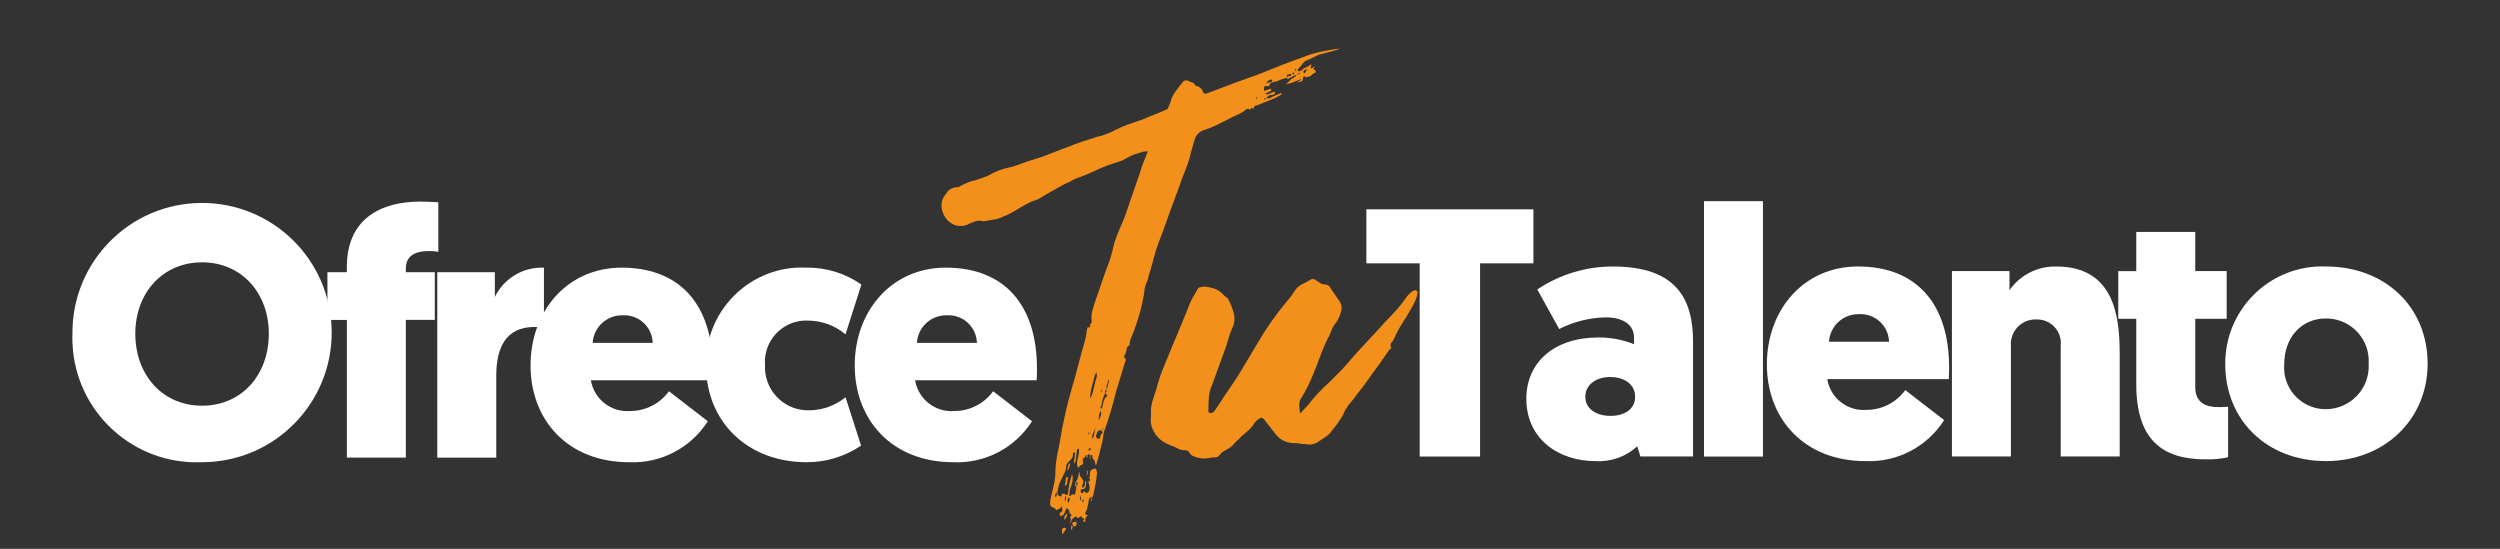 <?xml version="1.0" encoding="utf-8"?>
<!-- Generator: Adobe Illustrator 16.0.3, SVG Export Plug-In . SVG Version: 6.00 Build 0)  -->
<!DOCTYPE svg PUBLIC "-//W3C//DTD SVG 1.1//EN" "http://www.w3.org/Graphics/SVG/1.1/DTD/svg11.dtd">
<svg version="1.1" id="Capa_1" xmlns="http://www.w3.org/2000/svg" xmlns:xlink="http://www.w3.org/1999/xlink" x="0px" y="0px"
	 width="812.959px" height="178.492px" viewBox="0 0 812.959 178.492" enable-background="new 0 0 812.959 178.492"
	 xml:space="preserve">
<rect x="0" y="0" width="812.959" height="178.492" fill="#333333" stroke="none"/>
<g>
	<g transform="translate(6838.521 6717.676)">
		<g transform="translate(-6838.521 -6717.676)">
			<path fill="#F3901B" d="M-189.12,474.121c-0.021,0.16-0.041,0.32-0.047,0.48c-0.562,0.494-1.056,0.988-1.604,1.436
				c0.349-0.688,0.683-1.275,1.035-1.916H-189.12L-189.12,474.121z"/>
			<path fill="#F3901B" d="M-138.032,354.056v126.82c1.096,8.414-4.84,16.119-13.252,17.221c-1.289,0.166-2.59,0.166-3.879,0.008
				h-17.459c-8.293,1.033-15.857-4.85-16.894-13.146c-0.166-1.355-0.153-2.73,0.048-4.08v-2.803c0.026-1.203,0.12-2.393,0.286-3.58
				c0.007-0.174,0.027-0.334,0.048-0.506h-0.621c-0.341,0.688-0.683,1.287-1.021,1.936c-36.168,32.701-71.065,22.461-90.422,11.924
				c-5.602-2.99-10.846-6.596-15.635-10.762c-39.653-35.127-33.665-135.668-33.665-135.668
				c-82.52-10.256-94.144-32.034-94.144-32.034c-10.509-16.411,4.403-8.974,4.431-8.974c94.04,25.793,90.033-12.09,90.033-12.09
				c-8.938-4.146-14.654-13.094-14.658-22.949c-0.026-13.939,11.254-25.264,25.2-25.291c0.004,0,0.011,0,0.015,0
				c13.939,0.006,25.23,11.317,25.221,25.258c0,0.013,0,0.02,0,0.033c0.002,9.348-5.143,17.926-13.38,22.326l13.851,16.905
				c0,0.435,0,0.841-0.067,1.282c0-0.439,0.067-0.848,0.125-1.282l13.85-16.905c-8.252-4.393-13.41-12.979-13.412-22.326
				c-0.022-13.94,11.263-25.271,25.218-25.291c0.014,0,0.026,0,0.038,0c13.941,0.039,25.22,11.35,25.22,25.291
				c0,9.854-5.724,18.801-14.656,22.947c0,0-4.025,37.883,90.035,12.092c0,0,14.895-7.398,4.432,8.973
				c0,0-10.822,20.197-85.358,30.859c-2.853,0.42-5.781,0.787-8.826,1.174c0,0-23.681,97.465,23.182,109.709
				c2.604,1.115,5.414,1.656,8.244,1.582c1.949,0.008,3.9-0.152,5.822-0.473c19.049-3.139,28.102-22.014,28.102-44.014v-54.166
				c-1.094-8.434,4.849-16.15,13.279-17.246c1.289-0.167,2.598-0.173,3.893-0.014h19.623c8.427-1.047,16.117,4.928,17.166,13.367
				C-137.858,351.453-137.864,352.767-138.032,354.056z"/>
		</g>
	</g>
</g>
<g>
	<g transform="translate(-886.508 -628.861)">
		<g transform="translate(886.508 672.027)">
			<g transform="translate(75.066 0)">
				<path fill="#F3901B" d="M309.411,14.644c-0.9,2.578-1.822,5.123-2.771,7.637c-0.946,2.516-1.872,5.061-2.77,7.638
					c-0.45,1.232-0.894,2.435-1.342,3.606c-0.445,1.173-0.895,2.375-1.347,3.607c-0.445,1.342-0.838,2.684-1.175,4.031
					c-0.335,1.342-0.729,2.74-1.175,4.196c-0.228,0.569-0.396,1.161-0.503,1.766c-0.133,0.666-0.359,1.319-0.671,1.93
					c-0.327,0.742-0.526,1.535-0.586,2.35c-0.069,0.85-0.209,1.689-0.419,2.52c-0.235,1.386-0.544,2.756-0.922,4.109
					c-0.396,1.401-0.813,2.773-1.258,4.112c-0.524,1.653-1.141,3.28-1.847,4.864c-0.185,0.486-0.298,0.994-0.336,1.506
					c0,0.451-0.056,0.67-0.168,0.67c-0.474,0.21-0.797,0.658-0.84,1.177c-0.006,0.468-0.121,0.927-0.335,1.343l-0.417,0.838
					c-0.165,0.334-0.028,0.67,0.417,1.006c0.222,0.115,0.17,0.451-0.166,1.008c-0.45,1.572-0.924,3.138-1.428,4.701
					c-0.502,1.565-0.979,3.131-1.429,4.697c-0.562,2.24-1.147,4.424-1.76,6.549c-0.615,2.125-1.313,4.254-2.1,6.379
					c-0.222,0.652-0.358,1.328-0.416,2.017c-0.07,0.739-0.21,1.472-0.42,2.181c-0.225,0.897-0.448,1.791-0.669,2.688
					c-0.228,0.894-0.448,1.786-0.674,2.685c-0.126,0.264-0.21,0.549-0.255,0.838c-0.044,0.315-0.189,0.61-0.416,0.84
					c-0.112-0.445-0.196-0.84-0.251-1.174c-0.066-0.354-0.281-0.658-0.589-0.839c-0.146-0.254-0.208-0.552-0.17-0.842
					c0-0.334-0.114-0.504-0.334-0.504c-0.223,0-0.335,0.17-0.335,0.504v0.842c-0.207-0.229-0.271-0.552-0.166-0.842
					c0.106-0.235,0.037-0.515-0.17-0.669c-0.447-0.109-0.645,0-0.587,0.335c0.055,0.334-0.031,0.558-0.254,0.667
					c-0.226-0.109-0.252-0.25-0.081-0.418c0.17-0.17,0.138-0.305-0.085-0.42c-0.201,0.195-0.373,0.42-0.504,0.669
					c-0.109,0.222-0.286,0.397-0.504,0.504c-0.112,0-0.17,0.168-0.17,0.507c0.337,1.008,0.108,1.566-0.671,1.678
					c-0.226,0.109-0.337,0.252-0.337,0.422s-0.11,0.254-0.334,0.254c-0.337-0.115-0.504-0.508-0.504-1.178
					c-0.011-0.481,0.045-0.959,0.166-1.426c0.107-0.375,0.222-0.871,0.335-1.428c0-0.229,0.027-0.452,0.083-0.669
					c0.054-0.22,0.082-0.444,0.082-0.673c0-0.448-0.057-0.672-0.17-0.672c-0.241-0.037-0.469,0.131-0.506,0.375
					c-0.004,0.043-0.004,0.084,0,0.127c-0.119,0.611-0.203,1.229-0.251,1.85c-0.051,0.619-0.137,1.236-0.253,1.846
					c-0.112,0.106-0.17,0.196-0.17,0.25c0,0.059-0.112,0.199-0.334,0.42c-0.006-0.506,0.05-1.011,0.166-1.506
					c0.116-0.494,0.173-0.998,0.168-1.505c0.002-0.116,0.027-0.231,0.084-0.333c0.056-0.111-0.031-0.227-0.252-0.335
					c-0.244-0.036-0.471,0.128-0.505,0.372c-0.009,0.042-0.009,0.087,0,0.132c0.123,0.499,0,1.033-0.335,1.427
					c-0.337,0.375-0.672,0.752-1.011,1.088c-0.496,0.424-0.798,1.029-0.84,1.677c-0.021,0.647-0.191,1.28-0.499,1.851
					c-0.563,1.118-1.065,2.18-1.509,3.191c-0.463,1.063-0.746,2.195-0.838,3.354c-0.088,0.555,0.286,1.078,0.838,1.174
					c0.151,0.105,0.357,0.069,0.463-0.078c0.018-0.025,0.031-0.055,0.043-0.088c0-0.444,0.17-0.674,0.504-0.674
					c0.236-0.027,0.479,0.034,0.676,0.17c0.443,0.334,0.694,0.391,0.75,0.166c0.061-0.231,0.146-0.457,0.253-0.668
					c0.106-1.773,0.445-3.52,1.006-5.203c-0.031-0.272,0.099-0.539,0.337-0.67c0.227,1.18,0.109,2.404-0.337,3.522
					c-0.446,1.123-0.675,2.315-0.668,3.522c0.272-0.029,0.521-0.185,0.668-0.416c0.18-0.254,0.525-0.313,0.778-0.135
					c0.021,0.014,0.041,0.032,0.063,0.051c0.108,0.11,0.278-0.055,0.504-0.504c0.011-0.629,0.124-1.254,0.335-1.846h0.17v-0.17
					c-0.006-0.199,0.022-0.396,0.083-0.585c0.059-0.19,0.084-0.39,0.083-0.588c0.223-0.228,0.168-0.334-0.166-0.334
					c-0.16-0.024-0.312,0.084-0.335,0.243c-0.005,0.029-0.005,0.062,0,0.091c0.1,0.181,0.159,0.38,0.17,0.588
					c0.011,0.207,0.066,0.405,0.169,0.585v0.17h-0.169c-0.324-0.299-0.48-0.736-0.421-1.173c0.021-0.375,0.168-0.731,0.421-1.011
					c0.226-0.229,0.369-0.523,0.417-0.84c0.056-0.334,0.14-0.727,0.254-1.172c0.065-0.299,0.18-0.582,0.334-0.843
					c0.103,0.147,0.132,0.335,0.083,0.505c-0.056,0.102-0.083,0.221-0.083,0.332c-0.008,0.092,0.022,0.186,0.083,0.254
					c0.062,0.07,0.091,0.164,0.082,0.254c0.396,0.43,0.735,0.908,1.009,1.426c0.064,0.553-0.053,1.115-0.336,1.593v0.674
					c0.224,0.11,0.45,0,0.671-0.335c0.213-0.291,0.305-0.65,0.253-1.003c-0.056-0.343,0.114-0.681,0.424-0.843
					c0.002,0.309-0.025,0.619-0.084,0.924c-0.059,0.304-0.086,0.613-0.081,0.922c-0.229,0.669-0.563,0.949-1.011,0.838
					c-0.447-0.107-0.671,0.17-0.671,0.842c0,0.221,0.058,0.334,0.165,0.334c0.129,0.008,0.25,0.067,0.334,0.166
					c0.224,0,0.337-0.054,0.337-0.166v-0.502l0.334,0.168c0.784,0.67,1.347,0.504,1.68-0.504c0-0.229,0.026-0.451,0.085-0.672
					c0.056-0.225,0.025-0.464-0.085-0.669c-0.023-0.319-0.107-0.633-0.251-0.924c-0.167-0.394,0.026-0.701,0.589-0.923
					c-0.353-0.422-0.417-1.014-0.166-1.504c-0.062-0.573,0.027-1.15,0.252-1.68c0.462-0.365,1.014-0.593,1.596-0.67
					c0.479,0.75,0.603,1.67,0.334,2.52c-0.108,1.1-0.275,2.191-0.504,3.273c-0.226,1.059-0.448,2.15-0.668,3.271
					c-0.087,0.095-0.206,0.158-0.337,0.168c0.21,0.611,0.005,1.285-0.504,1.678c0.108-0.449,0.278-1.003,0.504-1.678
					c-0.464,0.129-0.836,0.471-1.007,0.924c-0.106,0.354-0.163,0.717-0.168,1.084c-0.113,0.561-0.227,1.063-0.334,1.507
					c-0.137,0.513-0.306,1.017-0.504,1.507c-0.229,0.336-0.312,0.531-0.255,0.588c0.295,0.168,0.603,0.311,0.924,0.42
					c-0.574,0.355-0.898,1.008-0.841,1.681c0.104,0.077,0.139,0.216,0.083,0.335c-0.056,0.109-0.194,0.109-0.422,0
					c-0.446,0-0.502-0.17-0.165-0.504c0.223-0.335,0.138-0.563-0.251-0.67c-0.395-0.11-0.531-0.282-0.421-0.506l-0.169-0.168
					c-0.294,0.367-0.714,0.604-1.175,0.674c-0.11,0-0.226-0.113-0.334-0.338c-0.108-0.221-0.283-0.225-0.506,0
					c-0.342,0.138-0.636,0.373-0.839,0.677c-0.113,0.221-0.229,0.444-0.336,0.669c-0.119,0.266-0.178,0.552-0.17,0.84
					c-0.224-0.335-0.251-0.619-0.083-0.84c0.162-0.184,0.194-0.451,0.083-0.669c-0.226-0.269-0.226-0.657,0-0.923
					c0.223-0.282,0.277-0.479,0.17-0.588c-0.335-0.113-0.531-0.282-0.587-0.504c-0.057-0.221-0.084-0.444-0.082-0.668
					c-0.224-0.449-0.448-0.672-0.671-0.672c-0.244-0.035-0.469,0.131-0.506,0.375c-0.006,0.043-0.008,0.084,0,0.129
					c-0.154,0.256-0.269,0.541-0.335,0.838c-0.228,0.56-0.506,0.838-0.84,0.838c-0.113,0-0.196,0.086-0.251,0.254
					c-0.058,0.168-0.145,0.14-0.254-0.081c-0.334-0.563-0.376-0.897-0.166-1.011c0.558-0.225,0.811-0.533,0.754-0.922
					c-0.063-0.472-0.088-0.949-0.083-1.429c-0.12,0.442-0.428,0.81-0.839,1.009c-0.315,0.1-0.604,0.271-0.842,0.504
					c-0.201-0.092-0.377-0.235-0.504-0.42c-0.129-0.181-0.302-0.328-0.506-0.418c-0.896-0.111-1.286-0.729-1.175-1.844
					c0.113-1.02,0.312-2.025,0.589-3.016c0.28-1.004,0.531-2.066,0.752-3.188c0.113-0.354,0.173-0.722,0.17-1.092
					c0.003-0.423,0.062-0.846,0.17-1.258c-0.003-1.178,0.053-2.354,0.166-3.523c0.109-1.121,0.277-2.293,0.504-3.525
					c0.446-1.9,0.811-3.771,1.092-5.623c0.281-1.846,0.646-3.721,1.093-5.617c0.446-2.24,0.979-4.504,1.599-6.805
					c0.615-2.293,1.259-4.559,1.927-6.793c0.334-1.342,0.696-2.711,1.088-4.112c0.39-1.401,0.754-2.772,1.092-4.11
					c0.334-1.232,0.67-2.406,1.01-3.527c0.342-1.147,0.564-2.332,0.671-3.522c0.001-0.235,0.061-0.462,0.168-0.672
					c0.021-0.177,0.078-0.351,0.166-0.504c0.561,0.229,0.811,0.144,0.753-0.25c-0.074-0.331,0.021-0.677,0.253-0.923
					c0.223-0.221,0.317-0.537,0.252-0.842c-0.057-0.33-0.083-0.668-0.083-1.008c-0.011-0.822,0.104-1.644,0.334-2.434
					c0.226-0.725,0.45-1.477,0.673-2.258c0.56-1.566,1.119-3.188,1.677-4.869c0.563-1.682,1.123-3.301,1.682-4.868
					c0.223-0.558,0.418-1.088,0.589-1.592c0.17-0.504,0.375-1.034,0.586-1.596c0.447-1.121,0.81-2.272,1.09-3.441
					c0.276-1.177,0.585-2.375,0.92-3.607c0.445-1.342,0.946-2.659,1.508-3.945c0.561-1.291,1.119-2.604,1.68-3.946
					c0.894-2.57,1.762-5.09,2.602-7.553c0.843-2.459,1.709-4.978,2.603-7.552c0.213-0.86,0.493-1.703,0.841-2.519
					c0.334-0.781,0.671-1.619,1.008-2.52c0.193-0.438,0.361-0.886,0.506-1.342c-0.62-0.099-1.258-0.043-1.85,0.17
					c-0.909,0.227-1.806,0.507-2.685,0.838c-0.938,0.356-1.837,0.809-2.684,1.345c-0.526,0.316-1.093,0.571-1.682,0.75
					c-0.562,0.166-1.129,0.379-1.68,0.588c-1.517,0.431-3.002,0.964-4.447,1.593c-1.399,0.617-2.824,1.261-4.275,1.93
					c-1.005,0.449-2.009,0.838-3.015,1.172c-1.001,0.335-1.959,0.784-2.854,1.347c-1.329,0.552-2.617,1.196-3.858,1.927
					c-1.229,0.728-2.463,1.426-3.692,2.096c-0.783,0.448-1.535,0.896-2.259,1.345c-0.754,0.46-1.575,0.798-2.435,1.008
					c-1.007,0.448-1.953,0.924-2.853,1.426c-0.901,0.507-1.789,1.037-2.685,1.593c-0.562,0.337-1.147,0.672-1.764,1.006
					c-0.617,0.339-1.265,0.619-1.933,0.839c-0.988,0.555-2.066,0.922-3.188,1.088c-1.118,0.17-2.235,0.364-3.358,0.588h-0.335
					c-0.796-0.224-1.638-0.224-2.434,0c-0.72,0.221-1.423,0.504-2.098,0.838c-1.604,0.891-3.543,0.953-5.201,0.17
					c-1.582-0.798-2.787-2.185-3.36-3.86c-0.847-2.039-0.456-4.376,1.01-6.028c0.781-1.386,2.269-2.225,3.859-2.177
					c0.491-0.129,0.949-0.356,1.345-0.672c0.675-0.335,1.346-0.644,2.015-0.924c0.647-0.267,1.323-0.466,2.016-0.583
					c1.48-0.42,2.938-0.924,4.364-1.507c2.324-1.402,4.883-2.369,7.553-2.854c1.278-0.353,2.534-0.773,3.765-1.258
					c1.232-0.485,2.49-0.905,3.767-1.258c1.937-0.569,3.843-1.243,5.709-2.014c1.902-0.784,3.804-1.512,5.704-2.182
					c1.343-0.558,2.687-1.062,4.027-1.504c1.342-0.443,2.74-0.892,4.194-1.345c0.422-0.213,0.878-0.356,1.344-0.42
					c0.52-0.073,1.025-0.213,1.508-0.415c0.669-0.224,1.343-0.474,2.017-0.753c0.636-0.266,1.252-0.574,1.843-0.922
					c1.491-0.755,3.034-1.397,4.617-1.932c1.506-0.502,3.045-1.032,4.613-1.595c1.232-0.555,2.436-1.059,3.608-1.504
					c1.18-0.445,2.377-0.949,3.61-1.507c0.423-0.084,0.754-0.417,0.84-0.839c0.219-0.438,0.416-0.886,0.59-1.345
					c0.162-0.438,0.302-0.886,0.416-1.339c0.412-1.059,0.979-2.048,1.681-2.938c0.67-0.838,1.341-1.706,2.014-2.603
					c0.443-0.56,1.233-0.703,1.847-0.334c0.399,0.208,0.822,0.378,1.258,0.502c0.413,0.137,0.75,0.442,0.92,0.843
					c0.224,0.224,0.377,0.334,0.506,0.334c0.973,0.176,1.752,0.894,2.018,1.846c0.221,0.563,0.671,0.729,1.343,0.504
					c2.123-0.779,4.193-1.563,6.209-2.35c2.017-0.786,4.143-1.569,6.378-2.349c2.35-0.784,4.673-1.652,6.966-2.604
					c2.294-0.947,4.618-1.871,6.969-2.765l3.691-1.345l3.692-1.342c1.565-0.449,3.103-0.813,4.613-1.093
					c1.512-0.283,3.106-0.532,4.784-0.753c-0.404,0.205-0.823,0.375-1.258,0.504c-0.38,0.113-0.754,0.224-1.092,0.334
					c-0.784,0.224-1.538,0.42-2.262,0.588c-0.723,0.168-1.477,0.364-2.259,0.588c-0.604,0.243-1.191,0.526-1.762,0.838
					c-0.57,0.313-1.159,0.596-1.765,0.839c-0.706,0.177-1.327,0.591-1.763,1.177c-0.426,0.599-0.9,1.161-1.426,1.681
					c-0.336,0.333-0.336,0.614,0,0.838c0.109,0.114,0.375,0.056,0.838-0.166c0.432-0.434,0.941-0.781,1.507-1.008
					c0.607-0.253,1.175-0.592,1.682-1.008c0.221,0.229,0.25,0.42,0.081,0.588c-0.165,0.151-0.198,0.397-0.081,0.588
					c0.234,0.111,0.516,0.038,0.67-0.168c0.157-0.21,0.437-0.28,0.672-0.169c-0.334,0.225-0.504,0.393-0.504,0.504
					c0,0.109,0.221,0.333,0.67,0.672c0.224,0.445,0.17,0.669-0.169,0.669c-0.434,0.216-0.831,0.499-1.173,0.841
					c-0.361,0.342-0.848,0.526-1.343,0.504c-0.109,0-0.21,0.067-0.249,0.168c-0.061,0.114-0.199,0.056-0.42-0.168
					c-0.114-0.224-0.254-0.28-0.424-0.166c-0.166,0.11-0.261,0.302-0.247,0.501c0,0.667-0.227,1.065-0.676,1.172
					c-0.464,0.122-0.912,0.291-1.338,0.507c0.537-0.404,1.044-0.853,1.504-1.342c-0.894,0.335-1.735,0.669-2.519,1.008
					c-0.804,0.342-1.652,0.566-2.521,0.672c0.461-0.35,0.883-0.743,1.264-1.177c0.39-0.445,0.878-0.79,1.43-1.008
					c0.347-0.124,0.555-0.477,0.504-0.841c0.61-0.059,1.195-0.291,1.681-0.669c-0.303-0.011-0.597,0.078-0.843,0.254
					c-0.253,0.183-0.536,0.323-0.838,0.415c-0.448,0.228-0.871,0.449-1.258,0.673c-0.391,0.221-0.813,0.448-1.258,0.672
					c-0.113,0.115-0.28,0-0.505-0.334h0.171c0.221-0.445,0.444-0.669,0.67-0.669c0.333,0.225,0.504,0.225,0.504,0
					c0.003-0.235,0.062-0.462,0.168-0.672c-0.435,0.043-0.86,0.157-1.261,0.334c-0.165,0.114-0.195,0.448-0.081,1.008h-0.17
					c-0.448,0.115-0.866,0.224-1.257,0.334c-0.435,0.129-0.856,0.299-1.258,0.504c-0.396,0.207-0.822,0.347-1.26,0.42
					c-0.395,0.059-0.813,0.14-1.258,0.253v-0.166c0.334-0.224,0.448-0.448,0.334-0.676c-0.143-0.184-0.405-0.221-0.591-0.078
					c-0.03,0.022-0.057,0.047-0.078,0.078c-0.585,0.135-1.04,0.592-1.178,1.177c0.195-0.21,0.469-0.331,0.755-0.335
					c0.261,0.005,0.519-0.054,0.754-0.166v0.166c-0.234,0.235-0.406,0.523-0.507,0.839c-0.11,0.334-0.447,0.448-1.01,0.334
					c-0.447-0.11-0.695,0.03-0.751,0.42c-0.054,0.359-0.084,0.723-0.084,1.092c0.331-0.111,0.666-0.196,1.008-0.254
					c0.364-0.067,0.708-0.207,1.011-0.42c0.223,0,0.337,0.059,0.337,0.17v0.507l-2.017,1.008c0.58,0.235,1.237,0.168,1.763-0.17
					c0.471-0.323,1.024-0.499,1.597-0.504c0,0.674-0.376,1.005-1.174,1.005c-0.701,0.014-1.339,0.401-1.682,1.011h-0.504
					c-0.228,0.224-0.336,0.375-0.336,0.502c0.224,0,0.336-0.051,0.336-0.166c0.109,0,0.278-0.109,0.504-0.333l0,0
					c0.579,0.205,1.226,0.078,1.682-0.334c0.559-0.226,1.035-0.42,1.426-0.588c0.377-0.167,0.867-0.38,1.43-0.59
					c0.226-0.224,0.334-0.224,0.334,0c0.111,0.114,0.057,0.285-0.168,0.504c-1.118,0.674-2.301,1.235-3.526,1.681
					c-1.232,0.448-2.464,0.952-3.693,1.507c-0.292,0.133-0.603,0.218-0.924,0.251c-0.373,0.059-0.644,0.378-0.75,0.922
					c-0.115,0.228-0.229,0.228-0.338,0c-0.107-0.224-0.225-0.28-0.335-0.166c-0.114,0.118-0.202,0.261-0.251,0.42
					c-0.059,0.168-0.197,0.194-0.417,0.081c-0.264-0.218-0.631-0.251-0.925-0.081c-0.272,0.161-0.525,0.359-0.754,0.583
					c-0.753,0.545-1.568,0.997-2.431,1.347c-0.838,0.334-1.65,0.729-2.435,1.177l-4.027,2.011c-1.348,0.676-2.752,1.239-4.194,1.681
					c-1.442,0.437-2.572,1.566-3.013,3.011c-0.227,0.669-0.417,1.345-0.587,2.015c-0.169,0.669-0.377,1.342-0.588,2.015
					c-0.312,1.482-0.731,2.943-1.258,4.366C310.522,11.82,309.981,13.192,309.411,14.644z M268.455,116.862
					c-0.027,0.283-0.145,0.55-0.335,0.754c-0.227,0.28-0.169,0.589,0.165,0.927c0.337-0.496,0.407-1.125,0.188-1.681H268.455z
					 M270.974,128.445c0.184-0.014,0.366,0.044,0.505,0.166c0.223,0.221,0.166,0.448-0.165,0.672
					c-0.199,0.18-0.348,0.412-0.423,0.67c-0.094,0.26-0.316,0.451-0.586,0.506v-1.506c0.071-0.32,0.37-0.541,0.697-0.508H270.974z
					 M271.143,125.927c-0.104-0.354-0.132-0.725-0.083-1.09c0.247-0.412,0.562-0.778,0.924-1.092
					c0.026,0.434-0.063,0.868-0.253,1.258c-0.151,0.291-0.353,0.588-0.574,0.924H271.143z M271.478,112.668
					c0-0.449,0.166-0.674,0.506-0.674s0.377,0.221,0.165,0.674c-0.117,0.383-0.176,0.78-0.165,1.176c0,0.445-0.28,0.785-0.841,1.009
					c0.11-0.448,0.196-0.839,0.254-1.173c0.059-0.334,0.093-0.674,0.097-1.012H271.478L271.478,112.668z M271.313,119.884
					c0.334-0.555,0.395-1.234,0.165-1.842c-0.327,0.56-0.384,1.235-0.15,1.84L271.313,119.884z M272.82,107.298
					c0.112,0.508,0.055,1.037-0.17,1.508c-0.219,0.426-0.389,0.879-0.506,1.342c-0.195-1.008,0.058-2.049,0.692-2.854
					L272.82,107.298z M272.315,120.388c0.229-0.389,0.401-0.813,0.505-1.258c-0.033-0.228-0.152-0.441-0.335-0.584
					c-0.113,0.221-0.227,0.471-0.336,0.752c-0.101,0.375-0.033,0.776,0.185,1.101L272.315,120.388z M273.49,127.607
					c0.202,0.297,0.262,0.665,0.165,1.011c-0.112,0.22-0.229,0.448-0.335,0.673c-0.004-0.254-0.03-0.504-0.083-0.754
					c-0.041-0.334,0.058-0.674,0.274-0.935L273.49,127.607z M273.824,126.768c0.108-0.224,0.309-0.278,0.588-0.166
					c0.28,0.114,0.418-0.06,0.418-0.505c0.104,0.384,0.159,0.777,0.171,1.174c0,0.335-0.283,0.613-0.84,0.843
					c-0.119-0.235-0.26-0.459-0.418-0.674c-0.162-0.197-0.132-0.487,0.066-0.649c0.011-0.008,0.021-0.019,0.034-0.027
					L273.824,126.768z M276.173,119.72c0.334-0.449,0.42-0.813,0.253-1.092c-0.16-0.217-0.191-0.504-0.083-0.754
					c-0.213,0.188-0.31,0.479-0.251,0.754c0.07,0.36,0.104,0.725,0.105,1.088L276.173,119.72z M277.013,120.054
					c0.338-0.113,0.377-0.375,0.173-0.838c-0.433,0.218-0.488,0.5-0.156,0.834L277.013,120.054z M278.188,111.33
					c0.212-0.193,0.307-0.48,0.254-0.756c-0.061-0.253-0.031-0.52,0.082-0.754h0.165v0.17c0.015,0.456-0.041,0.908-0.165,1.346
					L278.188,111.33z M279.029,98.069c0.185-0.14,0.223-0.403,0.083-0.588c-0.022-0.033-0.053-0.062-0.083-0.084
					c0.002,0.11-0.066,0.21-0.17,0.25c-0.113,0.062-0.113,0.144,0,0.254c-0.016,0.081,0.04,0.153,0.119,0.168
					c0.021,0.005,0.046,0.005,0.067-0.003L279.029,98.069z M279.535,102.588c0.007-0.084-0.053-0.158-0.135-0.166
					c-0.013,0-0.022,0-0.03,0c-0.452,0.336-0.563,0.67-0.337,1.008c0.457-0.221,0.631-0.495,0.52-0.834L279.535,102.588z
					 M281.212,80.434c0.205-0.397,0.348-0.82,0.418-1.259c0.048-0.437-0.041-0.875-0.253-1.256c-0.284,0.621-0.509,1.264-0.671,1.93
					c-0.225,0.843-0.448,1.681-0.669,2.519c-0.217,0.802-0.385,1.614-0.503,2.435c-0.122,0.492-0.122,1.011,0,1.504
					c0.099-0.084,0.159-0.205,0.169-0.334c0.008-0.129,0.069-0.252,0.168-0.336c0.321-0.846,0.572-1.717,0.754-2.603
					c0.169-0.832,0.38-1.694,0.605-2.593L281.212,80.434z M281.212,96.043c-0.324,0.539-0.604,1.1-0.84,1.682
					c-0.228,0.588-0.342,1.213-0.335,1.846c0.419-0.501,0.682-1.115,0.755-1.766c0.06-0.604,0.205-1.195,0.438-1.758L281.212,96.043
					z M283.731,96.043c-0.336,0.229-0.394,0.674-0.169,1.342c-0.212-0.209-0.435-0.408-0.672-0.588
					c-0.197-0.162-0.492-0.131-0.655,0.067c-0.005,0.007-0.011,0.011-0.014,0.017c-0.557,0.449-0.867,1.133-0.84,1.847
					c-0.112,0.228,0,0.42,0.334,0.588c0.258,0.147,0.544,0.231,0.841,0.254c0.073-0.823,0.431-1.597,1.006-2.185
					c-0.111-0.211-0.111-0.461,0-0.67c0.112-0.205,0.178-0.434,0.188-0.668L283.731,96.043z M282.225,93.524
					c0.31-0.56,0.56-1.151,0.752-1.763c0.046-0.479,0.02-0.959-0.083-1.426c-0.548,0.971-0.778,2.088-0.658,3.194L282.225,93.524z
					 M284.911,83.453c0.109-0.559,0.223-1.06,0.334-1.508l0.335-1.342l-0.335-0.168c0.008,0.521-0.106,1.037-0.334,1.504
					c-0.229,0.477-0.229,1.029,0,1.507c-0.448,0.224-0.67,0.504-0.67,0.838c0.017,0.345-0.041,0.69-0.172,1.011
					c-0.335,0.566-0.564,1.191-0.669,1.846c-0.116,0.682-0.284,1.357-0.506,2.012c-0.335,0.336-0.227,0.507,0.336,0.507
					c0.221-0.657,0.39-1.331,0.506-2.014c0.128-0.711,0.482-1.356,1.009-1.847c0.334-0.334,0.39-0.504,0.166-0.504
					c-0.447-0.338-0.587-0.644-0.42-0.922c0.183-0.287,0.331-0.593,0.445-0.912L284.911,83.453z M283.065,84.627
					c0.214-0.416,0.33-0.875,0.335-1.343c-0.293,0.384-0.407,0.871-0.321,1.345L283.065,84.627z M333.249-11.209
					c0.109,0.224,0.274,0.224,0.505,0v-0.335c-0.103,0.008-0.269,0.118-0.491,0.343L333.249-11.209z M345.333-18.935
					c0,0.114,0.168,0,0.504-0.334c0-0.221-0.056-0.335-0.166-0.335c-0.105,0-0.282,0.114-0.504,0.335
					c0.016,0.235,0.067,0.353,0.18,0.353L345.333-18.935z M346.506-19.943c-0.104-0.076-0.137-0.216-0.081-0.334
					c0.048-0.173,0.021-0.356-0.084-0.504c-0.336,0.224-0.417,0.375-0.25,0.504c0.154,0.099,0.298,0.216,0.431,0.345L346.506-19.943
					z M348.857-19.439c0.224,0.115,0.442,0,0.672-0.334c-0.011-0.202,0.085-0.394,0.25-0.504c0.185-0.129,0.327-0.302,0.42-0.504
					c-0.405,0.14-0.795,0.309-1.177,0.504c-0.226,0.115-0.276,0.334-0.165,0.669V-19.439z"/>
				<path fill="#F3901B" d="M385.13,51.237c0.673,0,0.895,0.501,0.673,1.504c-0.194,0.813-0.479,1.601-0.843,2.351
					c-0.334,0.672-0.729,1.4-1.172,2.185c-0.898,1.569-1.851,3.136-2.854,4.698c-1.026,1.607-1.929,3.289-2.688,5.035
					c-0.226,0.457-0.509,0.879-0.84,1.263c-0.339,0.396-0.403,0.962-0.168,1.426c0.221,0.228,0.051,0.507-0.504,0.841
					c-2.13,3.137-4.199,6.045-6.214,8.727c-1.397,2.089-2.905,4.101-4.521,6.027c-0.313,0.532-0.684,1.037-1.091,1.504
					c-0.396,0.447-0.814,0.946-1.258,1.506c-0.24,0.246-0.438,0.529-0.585,0.838c-0.151,0.314-0.351,0.597-0.588,0.844
					c-0.625,1.48-1.412,2.887-2.352,4.193c-0.898,1.232-1.849,2.465-2.853,3.693c-0.15,0.161-0.321,0.305-0.51,0.422
					c-0.183,0.114-0.353,0.258-0.499,0.418l-3.012,2.014c-1.176,0.65-2.555,0.832-3.859,0.508h-0.335
					c-0.509,0.02-1.016-0.04-1.509-0.173c-0.249,0-0.504-0.029-0.75-0.081c-0.25-0.051-0.5-0.08-0.754-0.084
					c-0.228,0.113-0.375,0.143-0.423,0.084c-0.126-0.073-0.271-0.102-0.415-0.084h-0.165c-1.129-0.076-2.225-0.424-3.192-1.006
					c-0.911-0.574-1.709-1.313-2.349-2.182l-3.524-4.52c-0.563-0.674-1.176-0.674-1.847,0c-0.552,0.331-1.012,0.79-1.341,1.342
					c-0.549,0.879-1.226,1.674-2.013,2.35l-2.352,2.016c-0.234,0.346-0.518,0.654-0.839,0.923c-0.336,0.278-0.671,0.588-1.01,0.922
					c-0.529,0.759-1.218,1.388-2.017,1.847c-0.561,0.334-1.091,0.644-1.596,0.924c-0.553,0.322-1.036,0.748-1.428,1.256
					c-0.269,0.404-0.694,0.677-1.173,0.755c-0.501,0.06-1.005,0.084-1.506,0.08c-2.005,0.556-4.142,0.375-6.026-0.503
					c-0.469-0.243-0.849-0.621-1.092-1.092c-0.29-0.504-0.845-0.797-1.428-0.754c-1.013,0-2.002-0.291-2.854-0.838
					c-0.782-0.334-1.541-0.644-2.26-0.926c-0.735-0.283-1.44-0.646-2.097-1.089c-1.994-1.313-3.385-3.368-3.859-5.707
					c-0.107-0.526-0.137-1.062-0.082-1.593c0.059-0.529,0.086-1.063,0.082-1.596c-0.119-1.476,0.052-2.957,0.506-4.363
					c0.448-1.342,0.896-2.745,1.344-4.196c0.561-2.235,1.289-4.423,2.181-6.549c0.894-2.121,1.79-4.306,2.686-6.542
					c1.003-2.459,2.007-4.868,3.013-7.219c1.005-2.354,1.954-4.703,2.854-7.047c0.319-0.75,0.684-1.479,1.091-2.181
					c0.377-0.677,0.811-1.397,1.258-2.185c0.162-0.508,0.575-0.891,1.093-1.012c0.521-0.11,1.058-0.168,1.594-0.168
					c0.851,0.106,1.69,0.275,2.519,0.508c0.843,0.252,1.639,0.649,2.349,1.172c0.432,0.32,0.823,0.688,1.176,1.092
					c0.388,0.434,0.841,0.801,1.345,1.092c0,0.114,0.027,0.165,0.084,0.165c0.055,0,0.081,0.056,0.081,0.17
					c0.746,1.474,1.338,3.019,1.764,4.614c0.381,1.613,0.17,3.314-0.587,4.788c-0.438,0.976-0.801,1.981-1.089,3.012
					c-0.281,1.003-0.588,2.009-0.922,3.011c-0.786,2.129-1.539,4.196-2.26,6.211c-0.722,2.01-1.475,4.084-2.261,6.213
					c-0.556,1.219-0.897,2.523-1.005,3.857c-0.108,1.342-0.167,2.688-0.168,4.03v0.669c0,0.225,0.168,0.375,0.504,0.504
					c0.498,0.021,0.982-0.159,1.345-0.504c0.894-1.229,1.704-2.432,2.433-3.607c0.729-1.172,1.537-2.379,2.432-3.611
					c1.79-2.573,3.467-5.203,5.036-7.887c1.568-2.688,3.135-5.322,4.698-7.91c1.343-2.234,2.741-4.39,4.198-6.459
					c1.456-2.07,3.021-4.112,4.7-6.127c1.084-1.185,2.039-2.474,2.855-3.856c0.628-0.864,1.466-1.556,2.431-2.015
					c0.951-0.448,1.876-0.953,2.77-1.508c0.577-0.207,1.22-0.074,1.676,0.334c0.449,0.334,0.895,0.645,1.348,0.922
					c0.508,0.299,1.091,0.442,1.68,0.42c0.641,0.057,1.21,0.438,1.504,1.009c0.56,0.782,1.089,1.565,1.597,2.35
					c0.504,0.783,1.028,1.569,1.597,2.349c0.556,0.906,0.68,2.008,0.334,3.012c-0.294,1.255-0.806,2.445-1.508,3.527
					c-0.742,0.828-1.315,1.797-1.681,2.854c-0.331,1-0.779,1.959-1.339,2.854c-0.896,1.904-1.681,3.777-2.35,5.621
					c-0.668,1.846-1.396,3.717-2.185,5.623c-0.563,1.344-1.15,2.658-1.762,3.945c-0.625,1.294-1.324,2.553-2.102,3.766
					c-0.426,0.613-0.66,1.344-0.668,2.096c0.004,0.758,0.061,1.512,0.166,2.261c0,0.335,0.109,0.504,0.334,0.504
					c0.561-0.673,1.147-1.315,1.766-1.931c0.644-0.649,1.231-1.352,1.762-2.098c1.003-1.229,2.066-2.406,3.188-3.523
					c1.12-1.121,2.298-2.239,3.526-3.355c1.114-1.115,2.205-2.236,3.275-3.359c1.065-1.121,2.1-2.297,3.1-3.521
					c1.791-2.011,3.611-3.997,5.457-5.961c1.848-1.967,3.667-3.953,5.457-5.956c1.229-1.231,2.376-2.435,3.44-3.61
					c1.118-1.248,2.155-2.563,3.104-3.943c0.263-0.383,0.54-0.746,0.842-1.092c0.296-0.354,0.634-0.662,1.01-0.924
					C384.193,51.481,384.649,51.268,385.13,51.237z"/>
			</g>
			<g transform="translate(111.746 13.209)">
				<path fill="#FFFFFF" d="M369.553,29.259v62.816h-19.636V29.259h-17.345V11.687h54.324v17.572H369.553z"/>
				<path fill="#FFFFFF" d="M408.025,53.365c3.972-0.029,7.91,0.715,11.598,2.186v-2.186c0-3.673-2.985-6.541-9.188-6.541
					c-5.272,0.1-10.457,1.395-15.157,3.792l-7.122-12.862c7.265-4.883,15.825-7.479,24.577-7.465
					c20.787,0,26.07,10.682,26.07,24.475v37.305h-17.112l-1.034-3.331c-3.695,3.418-8.642,5.166-13.667,4.824
					c-11.826,0-22.391-7.123-22.391-20.214C384.593,61.295,393.784,53.365,408.025,53.365z M411.931,78.862
					c4.594,0,8.039-2.181,8.039-6.203c0-4.14-3.558-6.432-8.157-6.432c-4.596,0-8.037,2.53-8.037,6.432
					C403.793,76.683,407.448,78.862,411.931,78.862z"/>
				<path fill="#FFFFFF" d="M442.366,9.043h19.175v83.046h-19.175V9.043z"/>
				<path fill="#FFFFFF" d="M482.441,66.92c1.012,6.137,6.553,10.476,12.752,9.99c4.998,0.008,9.701-2.382,12.631-6.436
					l12.636,9.767c-5.546,8.697-15.305,13.776-25.607,13.323c-19.862,0-32.038-13.665-32.038-31.469
					c0-17.697,11.94-31.813,29.631-31.813c19.179,0,29.63,12.292,29.63,32.849c0,1.127,0,2.412-0.115,3.787L482.441,66.92z
					 M483.02,54.746h19.523c-0.153-5.104-4.414-9.121-9.52-8.969c-0.081,0.003-0.165,0.008-0.246,0.012
					c-5.133-0.127-9.446,3.834-9.759,8.961L483.02,54.746L483.02,54.746z"/>
				<path fill="#FFFFFF" d="M558.356,56.125c0.519-4.211-2.479-8.043-6.688-8.562c-0.404-0.048-0.811-0.067-1.219-0.052
					c-4.408-0.176-8.122,3.25-8.302,7.66c-0.011,0.315-0.008,0.635,0.018,0.953v35.942H522.99V31.781h18.719v6.199
					c3.456-4.927,9.144-7.813,15.16-7.695c18.827,0,20.673,16.08,20.673,28.369v33.414h-19.18L558.356,56.125z"/>
				<path fill="#FFFFFF" d="M602.112,31.781h10.219v15.51h-10.219v22.166c0,5.272,3.563,6.545,7.465,6.545
					c1.029,0,1.953,0,3.214-0.115v16.426c-2.411,0.521-4.88,0.754-7.351,0.688c-14.238,0-22.508-6.545-22.508-24.476V47.293h-5.854
					V31.789h5.854V19.052h19.18V31.781z"/>
				<path fill="#FFFFFF" d="M644.605,30.285c19.411,0,33.075,13.322,33.075,31.582c0,18.145-14.01,31.697-33.075,31.697
					c-19.177,0-32.729-13.323-32.729-31.469c-0.166-17.411,13.812-31.663,31.224-31.833
					C643.602,30.26,644.101,30.266,644.605,30.285z M644.605,76.683c7.71-0.021,13.942-6.293,13.921-14.004
					c-0.004-0.271-0.01-0.541-0.025-0.807c0.489-7.609-5.279-14.168-12.889-14.658c-0.334-0.022-0.673-0.033-1.007-0.028
					c-7.905,0-13.555,6.085-13.555,14.928c-0.589,7.435,4.961,13.938,12.393,14.528C643.829,76.672,644.219,76.686,644.605,76.683z"
					/>
			</g>
			<g transform="translate(0 13.245)">
				<path fill="#FFFFFF" d="M23.561,52.091C23.366,28.812,42.075,9.783,65.353,9.587c23.277-0.194,42.308,18.519,42.502,41.794
					c0.194,23.278-18.517,42.305-41.794,42.502c-0.119,0-0.238,0-0.358,0C43.42,94.868,24.558,77.604,23.575,55.325
					C23.525,54.245,23.521,53.169,23.561,52.091z M44.001,52.091c0,13.553,8.958,23.428,21.707,23.428
					c12.75,0,21.707-9.877,21.707-23.428c0-13.211-8.844-23.198-21.707-23.198S44.001,38.884,44.001,52.091z"/>
				<path fill="#FFFFFF" d="M131.974,32.11h9.415v15.502h-9.415v44.787h-19.177V47.616h-6.322V32.114h6.318v-1.722
					c0-15.848,11.254-21.246,23.888-21.246c2.296,0,3.674,0.118,5.857,0.229v16.08c-1.024-0.161-2.063-0.239-3.1-0.23
					c-4.939,0-7.467,1.952-7.467,5.625v1.261H131.974z"/>
				<path fill="#FFFFFF" d="M176.88,50.141c-1.026-0.154-2.063-0.23-3.102-0.228c-9.305,0-12.401,6.776-12.401,15.847v26.646
					h-19.179V32.114h18.719v8.041c2.956-6.07,9.222-9.81,15.965-9.53L176.88,50.141z"/>
				<path fill="#FFFFFF" d="M192.15,67.251c1.009,6.137,6.55,10.479,12.752,9.995c4.999,0.011,9.699-2.383,12.633-6.431
					l12.632,9.762c-5.546,8.691-15.305,13.771-25.605,13.318c-19.865,0-32.039-13.663-32.039-31.467
					c0-17.695,11.942-31.807,29.628-31.807c19.183,0,29.629,12.287,29.629,32.844c0,1.147,0,2.412-0.11,3.787H192.15V67.251z
					 M192.726,55.08h19.523c-0.149-5.106-4.412-9.122-9.519-8.967c-0.081,0-0.164,0.003-0.245,0.006
					c-5.132-0.124-9.445,3.835-9.758,8.961H192.726z"/>
				<path fill="#FFFFFF" d="M274.956,72.764l5.051,15.733c-5.22,3.533-11.389,5.416-17.694,5.394
					c-19.179,0-32.729-13.09-32.729-31.58c-0.288-17.233,13.447-31.438,30.681-31.724c0.646-0.011,1.289,0,1.933,0.029
					c6.405-0.092,12.675,1.835,17.917,5.512l-5.167,16.189c-3.375-2.844-7.635-4.426-12.049-4.479
					c-7.408-0.4-13.738,5.28-14.14,12.69c-0.03,0.556-0.025,1.11,0.013,1.665c-0.436,7.744,5.487,14.378,13.233,14.811
					c0.525,0.03,1.053,0.03,1.579,0C267.74,76.895,271.743,75.403,274.956,72.764z"/>
				<path fill="#FFFFFF" d="M297.584,67.251c1.008,6.137,6.547,10.479,12.745,9.995c4.999,0.011,9.699-2.383,12.634-6.431
					l12.633,9.762c-5.545,8.696-15.304,13.771-25.605,13.318c-19.864,0-32.043-13.663-32.043-31.467
					c0-17.695,11.944-31.807,29.631-31.807c19.18,0,29.628,12.287,29.628,32.844c0,1.147,0,2.412-0.111,3.787h-39.511V67.251z
					 M298.162,55.08h19.521c-0.151-5.106-4.412-9.122-9.521-8.967c-0.079,0-0.161,0.003-0.242,0.006
					c-5.136-0.129-9.45,3.832-9.764,8.961H298.162z"/>
			</g>
		</g>
	</g>
</g>
</svg>
